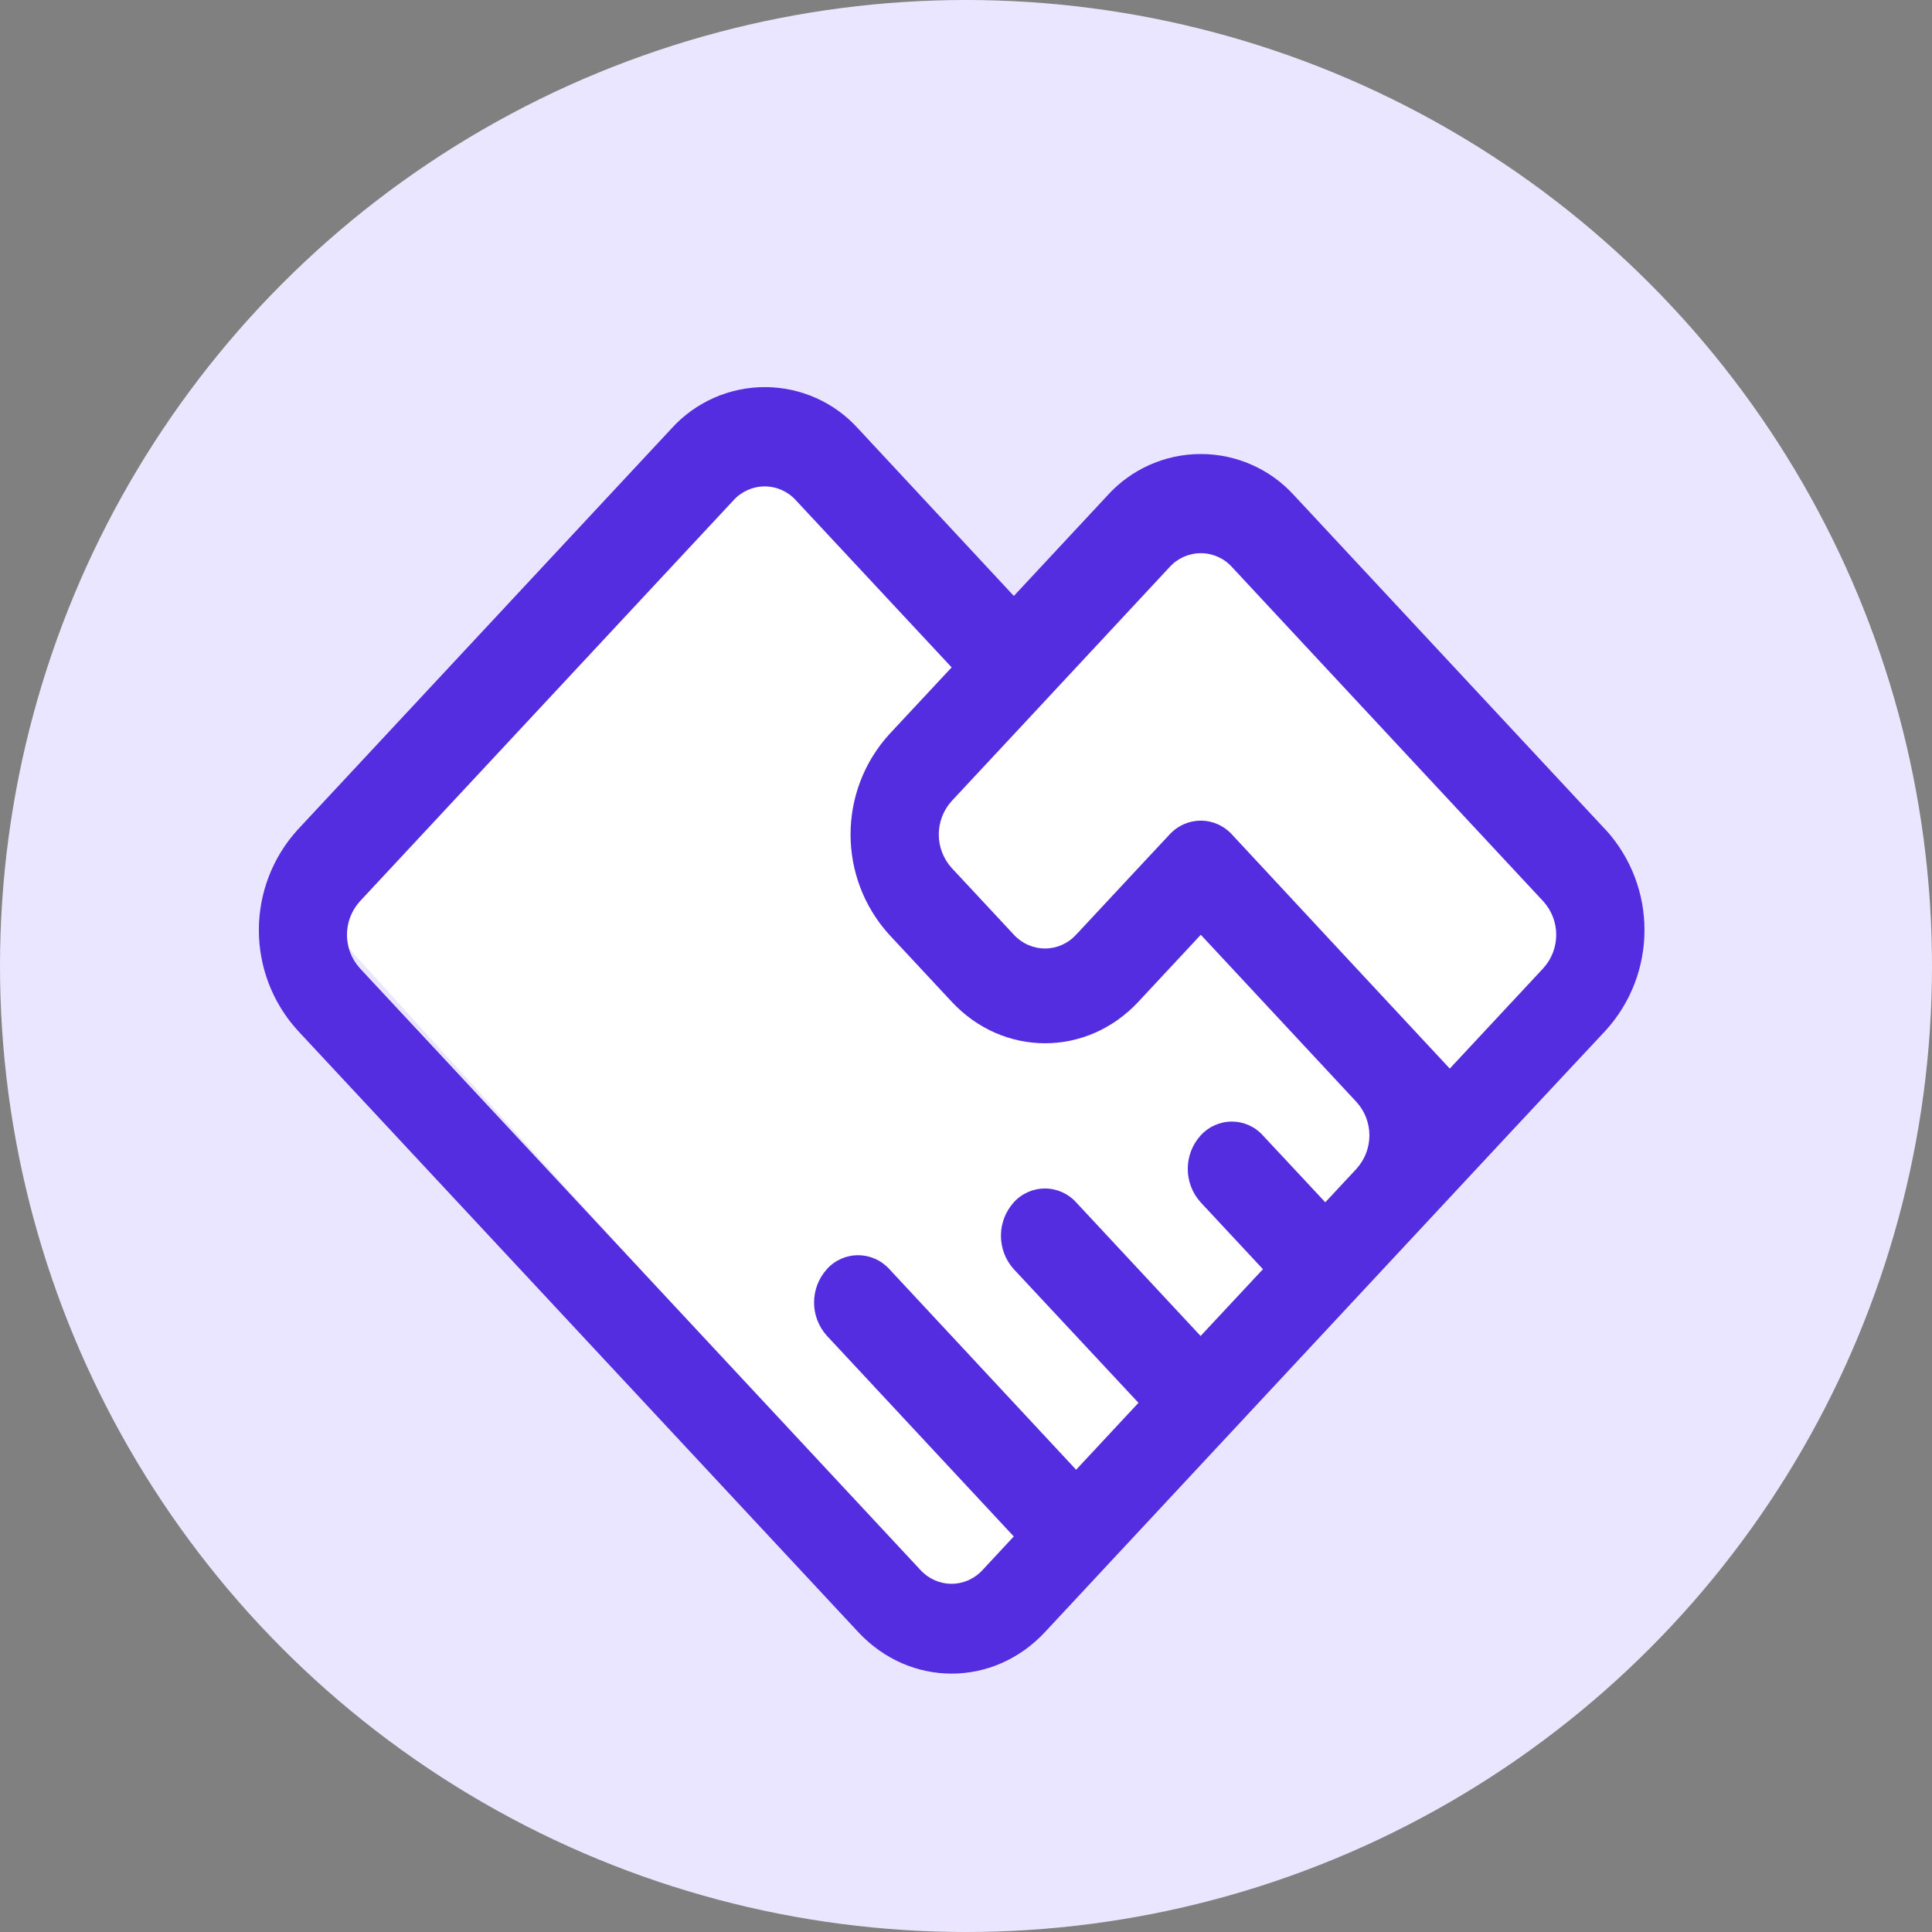 <?xml version="1.0" encoding="UTF-8"?>
<svg width="30px" height="30px" viewBox="0 0 30 30" version="1.1" xmlns="http://www.w3.org/2000/svg" xmlns:xlink="http://www.w3.org/1999/xlink">
    <rect x="0" y="0" width="30" height="30" fill="#808080" stroke="none"/>
    <g id="页面1" stroke="none" stroke-width="1" fill="none" fill-rule="evenodd">
        <g id="通知_v4.6.0" transform="translate(-400, -2945)">
            <g id="tranfer备份" transform="translate(400, 2945)">
                <circle id="椭圆形" fill="#EBE6FF" cx="15" cy="15" r="15"></circle>
                <g id="编组-3" transform="translate(4.02, 6.011)">
                    <polygon id="路径-10" fill="#FFFFFF" points="7.822 0.902 11.434 4.135 14.846 1.857 20.826 8.239 10.758 19.039 0.966 8.239"></polygon>
                    <path d="M20.912,6.874 L16.077,1.683 C15.706,1.273 15.179,1.039 14.626,1.039 C14.073,1.039 13.546,1.273 13.176,1.683 L11.723,3.243 L9.306,0.645 C8.936,0.234 8.409,-4.51194637e-12 7.856,-4.51194637e-12 C7.303,-4.51194637e-12 6.776,0.234 6.405,0.645 L0.6,6.875 C-0.201,7.759 -0.2,9.106 0.601,9.989 L9.306,19.331 C10.107,20.192 11.407,20.192 12.207,19.331 L19.46,11.545 L20.914,9.989 C21.716,9.105 21.716,7.757 20.914,6.874 L20.912,6.874 Z M17.042,12.14 L16.559,12.658 L15.591,11.621 C15.468,11.483 15.292,11.405 15.107,11.405 C14.923,11.405 14.747,11.483 14.623,11.621 C14.357,11.915 14.357,12.363 14.623,12.658 L15.591,13.697 L14.623,14.734 L12.69,12.659 C12.566,12.522 12.391,12.444 12.206,12.444 C12.021,12.444 11.845,12.522 11.722,12.659 C11.456,12.954 11.456,13.402 11.722,13.697 L13.658,15.772 L12.69,16.811 L9.789,13.695 C9.665,13.558 9.489,13.48 9.305,13.48 C9.12,13.48 8.944,13.558 8.821,13.695 C8.554,13.989 8.554,14.438 8.821,14.732 L11.722,17.847 L11.239,18.366 C11.116,18.503 10.94,18.582 10.755,18.582 C10.571,18.582 10.395,18.503 10.271,18.366 L1.568,9.024 C1.301,8.729 1.301,8.28 1.568,7.985 L7.37,1.757 C7.494,1.62 7.67,1.542 7.854,1.542 C8.039,1.542 8.215,1.62 8.338,1.757 L10.757,4.352 L9.789,5.39 C8.987,6.273 8.987,7.621 9.789,8.504 L10.757,9.543 C11.558,10.404 12.857,10.404 13.658,9.543 L14.626,8.504 L17.043,11.1 C17.311,11.394 17.311,11.844 17.043,12.138 L17.042,12.14 Z M19.943,9.025 L18.492,10.582 L17.042,9.025 L15.109,6.946 C14.985,6.81 14.81,6.732 14.625,6.732 C14.441,6.732 14.266,6.81 14.142,6.946 L13.658,7.464 L12.69,8.503 C12.566,8.639 12.391,8.717 12.207,8.717 C12.023,8.717 11.847,8.639 11.723,8.503 L10.757,7.466 C10.491,7.171 10.491,6.723 10.757,6.428 L11.725,5.39 L14.142,2.794 C14.266,2.657 14.442,2.579 14.626,2.579 C14.811,2.579 14.987,2.657 15.11,2.794 L16.077,3.833 L19.944,7.985 C20.212,8.28 20.212,8.729 19.944,9.024 L19.943,9.025 Z" id="形状" fill="#542DE0" fill-rule="nonzero"></path>
                </g>
            </g>
        </g>
    </g>
</svg>